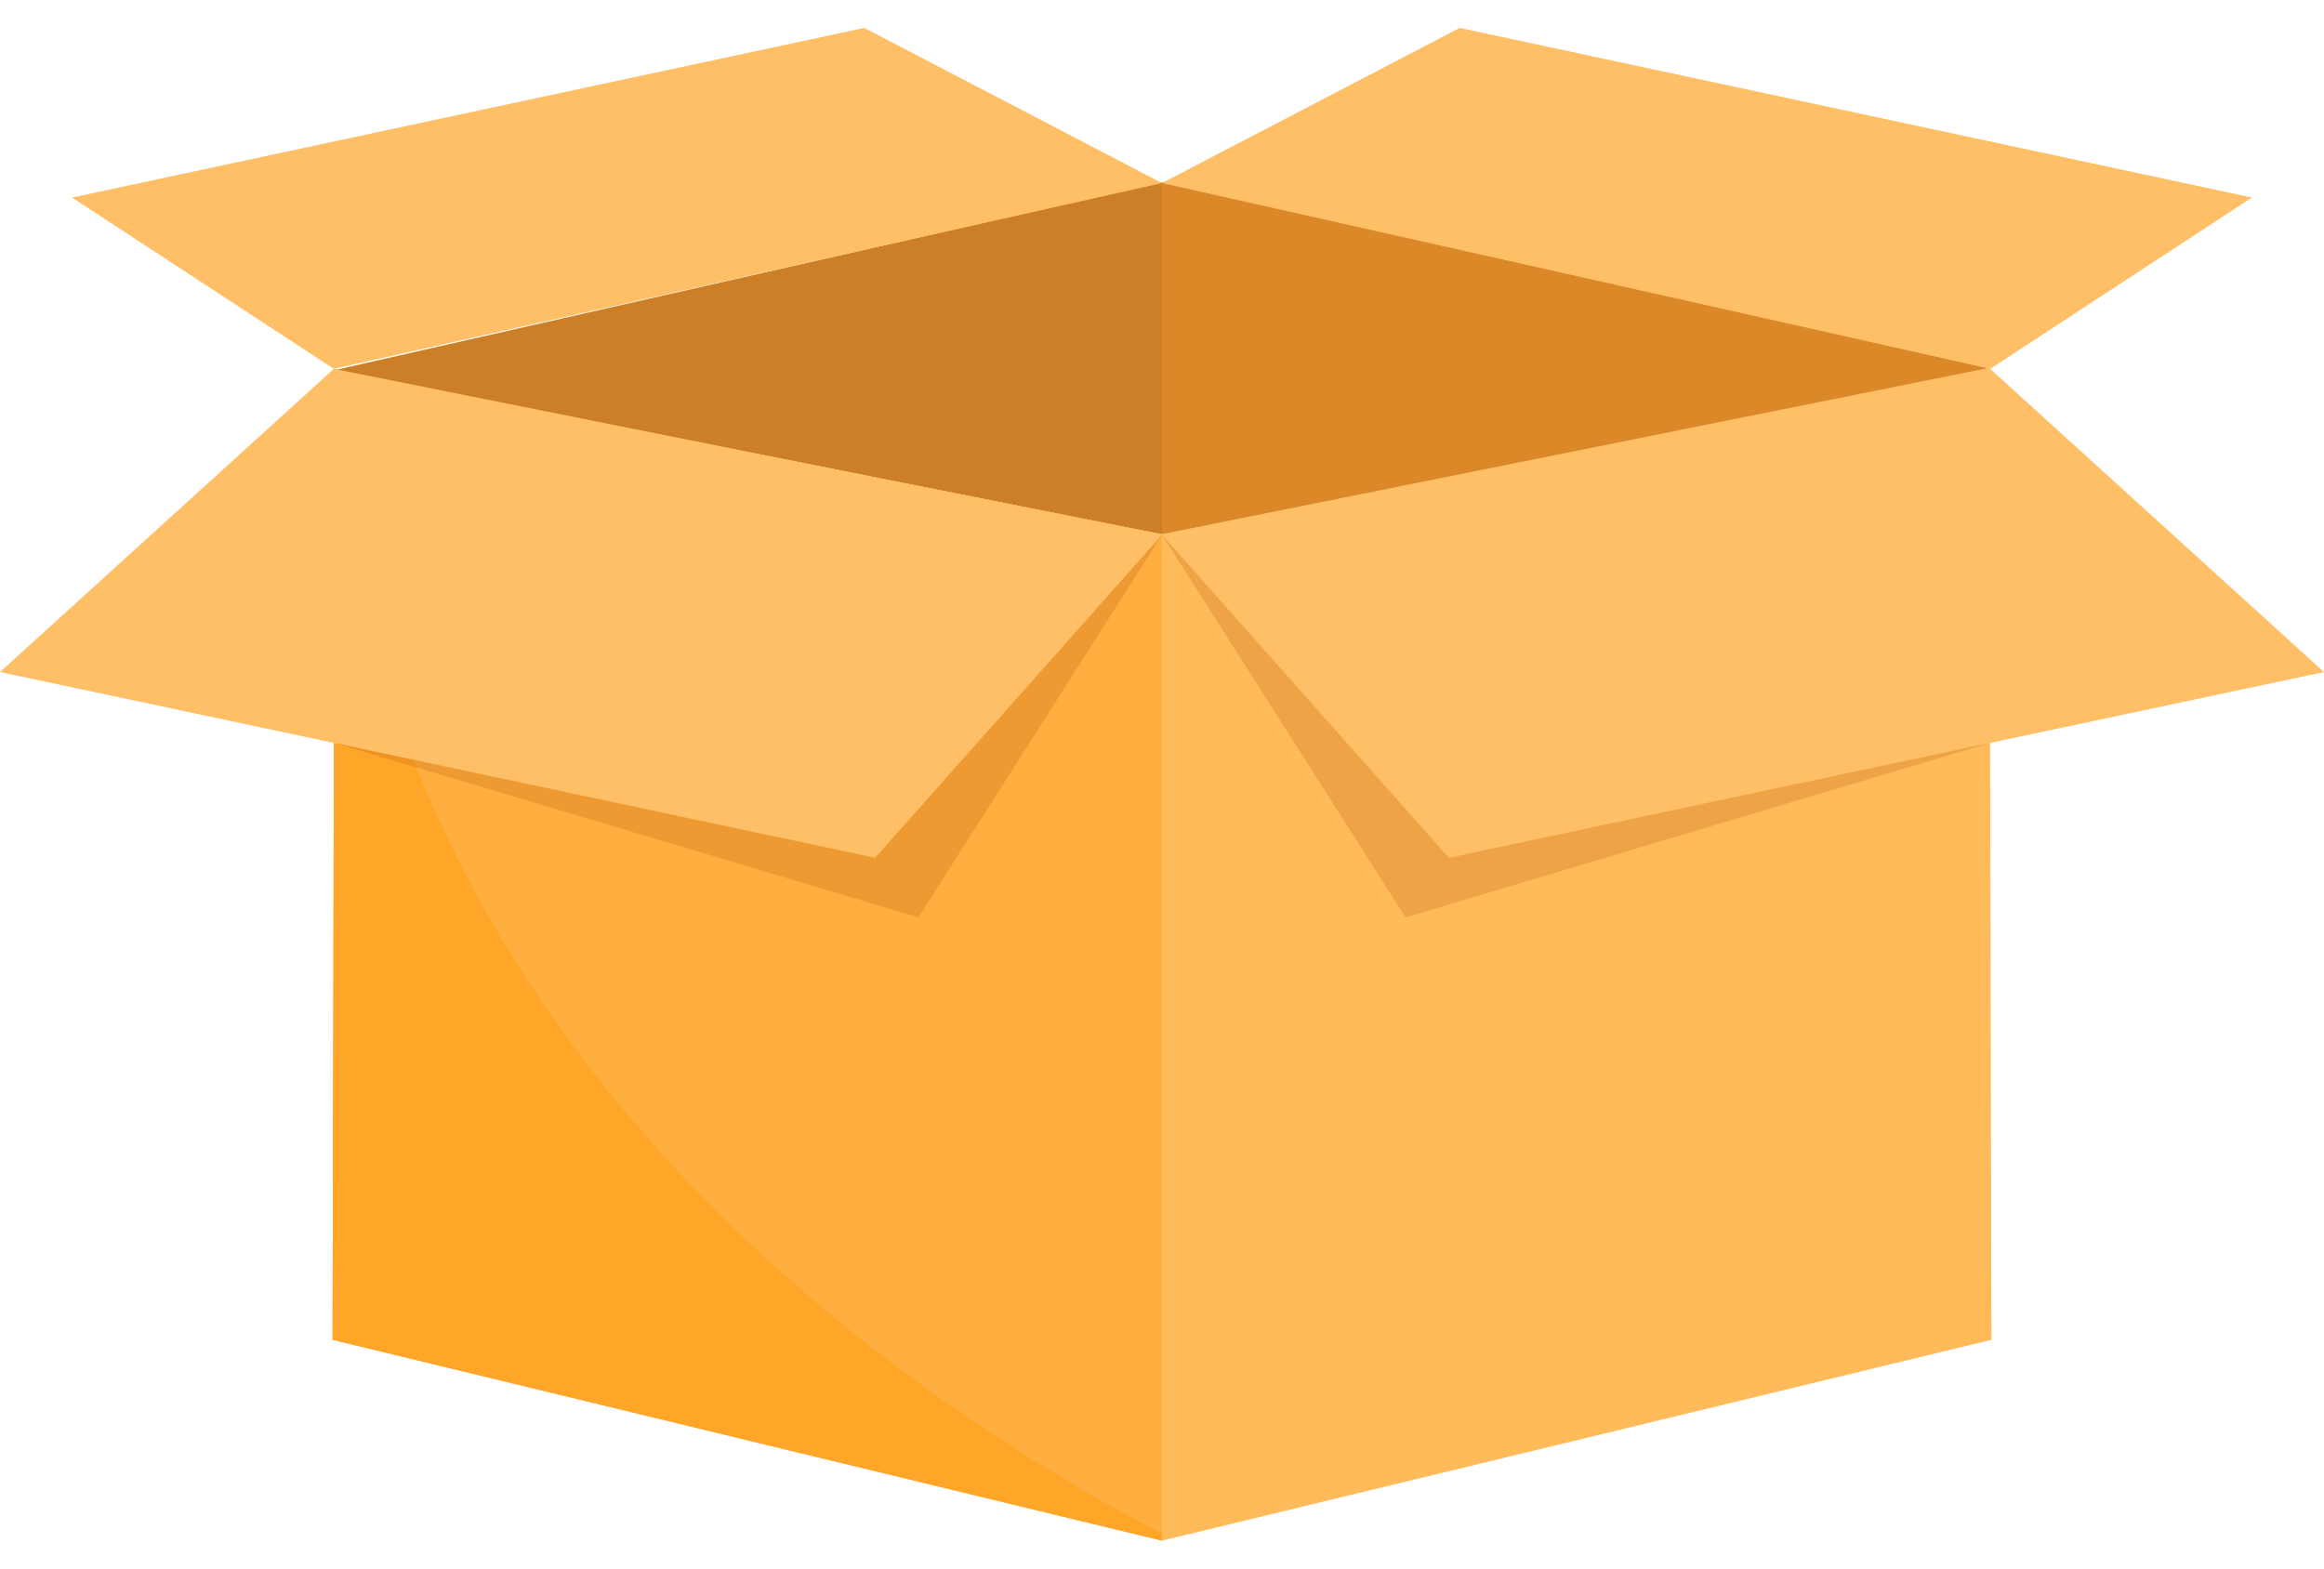 <svg width="80" height="54" viewBox="0 0 80 54" fill="none" xmlns="http://www.w3.org/2000/svg">
<g clip-path="url(#clip0_275_4307)">
<path d="M68.477 12.667L68.552 46.126L40 53.039V18.394L68.477 12.667Z" fill="#FFBA59"/>
<path d="M40 6.271L68.477 12.667L40 18.394V6.271Z" fill="#DB8829"/>
<path d="M11.523 12.743L40 6.271V18.394L11.523 12.743Z" fill="#CC7F26"/>
<path d="M11.524 12.743L40 18.394V53.04L11.448 46.126L11.524 12.743Z" fill="#FFAF40"/>
<path d="M68.508 12.699L77.519 6.801L50.248 0.961L40 6.302L68.508 12.699Z" fill="#FFBF66"/>
<path d="M11.492 12.699L2.481 6.801L29.752 0.961L40 6.302L11.492 12.699Z" fill="#FFBF66"/>
<path d="M68.508 12.699L80 23.136L49.875 29.532L40 18.413L68.508 12.699Z" fill="#FFBF66"/>
<path opacity="0.2" d="M49.875 29.532L68.508 25.573L48.385 31.584L40 18.413L49.875 29.532Z" fill="#AB4900"/>
<path d="M40 52.8V53.04L11.448 46.126L11.517 14.113C13.064 35.745 30.428 47.774 40 52.8Z" fill="#FFA629"/>
<path d="M11.492 12.699L0 23.136L30.125 29.532L40 18.413L11.492 12.699Z" fill="#FFBF66"/>
<path opacity="0.2" d="M30.125 29.532L11.492 25.573L31.615 31.584L40 18.413L30.125 29.532Z" fill="#AB4900"/>
</g>
<defs>
<clipPath id="clip0_275_4307">
<rect width="80" height="52.079" fill="white" transform="translate(0 0.961)"/>
</clipPath>
</defs>
</svg>
